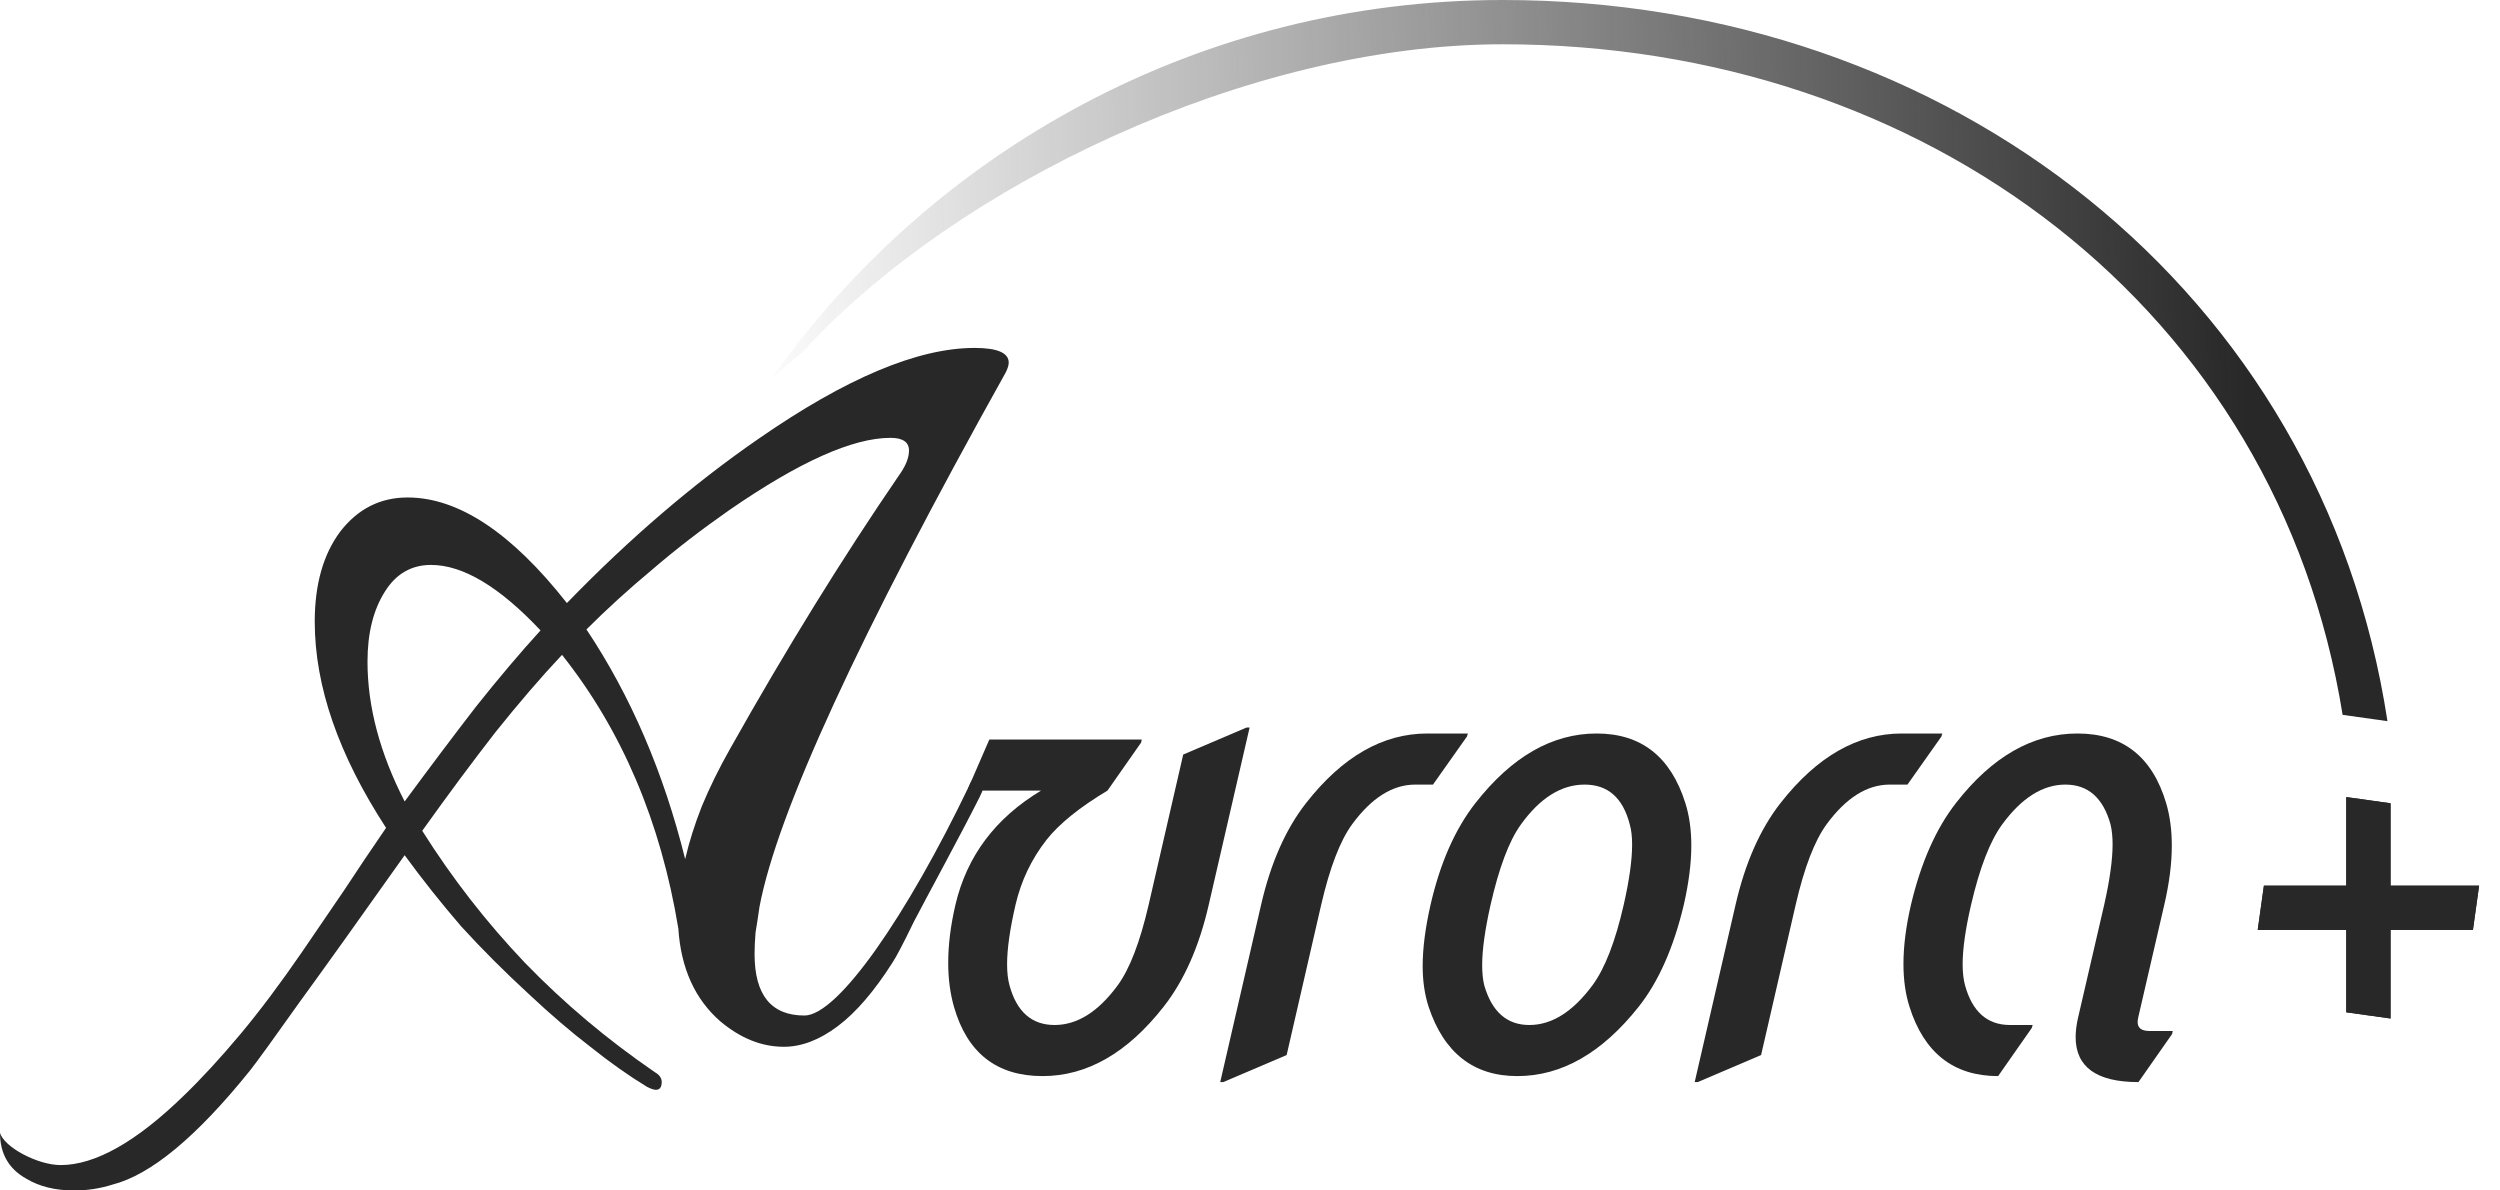 <svg width="105" height="50" viewBox="0 0 105 50" fill="none" xmlns="http://www.w3.org/2000/svg">
<path d="M83.921 45.196C82.053 45.196 80.811 44.224 80.197 42.28C80.029 41.75 79.945 41.153 79.945 40.488C79.945 39.739 80.05 38.91 80.26 38.002C80.681 36.226 81.312 34.8 82.153 33.723C83.668 31.779 85.368 30.807 87.252 30.807C89.154 30.807 90.395 31.779 90.976 33.723C91.136 34.261 91.216 34.859 91.216 35.515C91.216 36.264 91.111 37.093 90.9 38.002L89.802 42.747C89.718 43.117 89.878 43.302 90.282 43.302H91.254L91.228 43.429L89.815 45.448C88.056 45.448 87.177 44.817 87.177 43.555C87.177 43.311 87.21 43.042 87.278 42.747L88.376 38.002C88.611 36.958 88.729 36.112 88.729 35.465C88.729 35.145 88.7 34.863 88.641 34.619C88.33 33.508 87.698 32.953 86.748 32.953C85.797 32.953 84.913 33.508 84.097 34.619C83.584 35.317 83.146 36.445 82.785 38.002C82.549 39.02 82.431 39.853 82.431 40.501C82.431 40.846 82.465 41.14 82.532 41.384C82.835 42.486 83.458 43.042 84.4 43.05H85.372L85.334 43.176L83.921 45.196Z" fill="#292828"/>
<path d="M71.177 45.448L72.893 38.002C73.297 36.243 73.928 34.817 74.786 33.723C76.309 31.779 78.005 30.807 79.873 30.807H81.577L81.539 30.934L80.113 32.953H79.368C78.417 32.953 77.534 33.508 76.718 34.619C76.213 35.309 75.779 36.437 75.418 38.002L73.966 44.312L71.303 45.448H71.177Z" fill="#292828"/>
<path d="M62.604 38.002C62.369 39.045 62.251 39.891 62.251 40.538C62.251 40.867 62.28 41.148 62.339 41.384C62.659 42.495 63.29 43.05 64.233 43.05C65.175 43.05 66.058 42.495 66.883 41.384C67.405 40.677 67.842 39.55 68.196 38.002C68.431 36.967 68.549 36.125 68.549 35.477C68.549 35.132 68.515 34.846 68.448 34.619C68.162 33.508 67.531 32.953 66.555 32.953C65.57 32.953 64.674 33.517 63.867 34.644C63.379 35.326 62.958 36.445 62.604 38.002ZM60.08 38.014C60.484 36.247 61.115 34.817 61.973 33.723C63.496 31.779 65.192 30.807 67.06 30.807C68.928 30.807 70.169 31.779 70.783 33.723C70.951 34.253 71.035 34.85 71.035 35.515C71.035 36.247 70.93 37.076 70.72 38.002C70.291 39.802 69.66 41.228 68.827 42.28C67.287 44.224 65.587 45.196 63.728 45.196C61.893 45.196 60.652 44.228 60.004 42.293C59.836 41.779 59.752 41.207 59.752 40.576C59.752 39.836 59.861 38.982 60.08 38.014Z" fill="#292828"/>
<path d="M51.249 45.448L52.966 38.002C53.37 36.243 54.001 34.817 54.859 33.723C56.382 31.779 58.078 30.807 59.946 30.807H61.65L61.612 30.934L60.185 32.953H59.441C58.49 32.953 57.606 33.508 56.79 34.619C56.285 35.309 55.852 36.437 55.49 38.002L54.039 44.312L51.376 45.448H51.249Z" fill="#292828"/>
<path d="M52.484 30.555L50.767 38.002C50.364 39.76 49.732 41.186 48.874 42.28C47.351 44.224 45.656 45.196 43.788 45.196C41.861 45.196 40.62 44.224 40.065 42.28C39.905 41.716 39.825 41.102 39.825 40.437C39.825 39.68 39.926 38.868 40.128 38.002C40.607 35.957 41.806 34.358 43.725 33.205L40.651 33.205L40.676 33.079L41.552 31.06L47.953 31.06L47.928 31.186L46.514 33.205C45.336 33.912 44.482 34.602 43.952 35.275C43.321 36.083 42.888 36.992 42.652 38.002C42.416 39.02 42.298 39.853 42.298 40.501C42.298 40.846 42.332 41.14 42.399 41.384C42.702 42.495 43.333 43.05 44.293 43.05C45.243 43.05 46.127 42.495 46.943 41.384C47.448 40.694 47.881 39.566 48.243 38.002L49.695 31.691L52.358 30.555H52.484Z" fill="#292828"/>
<path fill-rule="evenodd" clip-rule="evenodd" d="M3.12 50C2.326 50 1.656 49.836 1.108 49.507C0.369 49.097 0 48.454 0 47.578C0.164 48.18 1.587 48.933 2.545 48.933C3.996 48.933 5.72 47.961 7.718 46.018C8.457 45.306 9.25 44.444 10.099 43.432C10.92 42.447 11.782 41.297 12.685 39.983C13.287 39.108 13.876 38.245 14.45 37.397C15.025 36.521 15.613 35.645 16.215 34.77C14.218 31.705 13.219 28.817 13.219 26.108C13.219 24.548 13.575 23.289 14.286 22.331C15.025 21.373 15.969 20.894 17.119 20.894C19.253 20.894 21.484 22.372 23.81 25.328C26.437 22.618 29.119 20.32 31.856 18.431C35.524 15.886 38.548 14.613 40.929 14.613C41.887 14.613 42.366 14.819 42.366 15.229C42.366 15.338 42.325 15.475 42.242 15.64C36.085 26.669 32.636 34.154 31.897 38.095C31.843 38.478 31.788 38.834 31.733 39.162C31.706 39.491 31.692 39.792 31.692 40.066C31.692 41.79 32.39 42.652 33.786 42.652C35.209 42.652 38.123 38.383 40.696 33.019C40.805 32.745 40.956 32.581 41.148 32.526H41.188C41.298 32.526 41.353 32.622 41.353 32.813C41.353 32.978 41.284 33.197 41.148 33.47C40.381 35.003 38.849 37.808 38.383 38.711C37.946 39.614 37.645 40.189 37.48 40.435C36.714 41.639 35.948 42.529 35.181 43.103C34.415 43.678 33.663 43.965 32.924 43.965C31.993 43.965 31.104 43.61 30.255 42.898C29.188 41.968 28.599 40.668 28.49 38.998C27.751 34.51 26.123 30.678 23.605 27.504C22.729 28.434 21.799 29.515 20.813 30.747C19.855 31.978 18.829 33.36 17.734 34.893C18.993 36.891 20.43 38.738 22.045 40.435C23.687 42.132 25.507 43.664 27.505 45.033C27.696 45.142 27.792 45.279 27.792 45.443C27.792 45.662 27.71 45.772 27.546 45.772C27.464 45.772 27.341 45.731 27.176 45.648C26.41 45.183 25.616 44.622 24.795 43.965C23.974 43.336 23.112 42.597 22.209 41.749C21.197 40.818 20.252 39.874 19.377 38.916C18.528 37.931 17.734 36.932 16.995 35.919C15.134 38.547 13.657 40.613 12.562 42.118C11.495 43.623 10.81 44.568 10.509 44.951C8.265 47.742 6.336 49.343 4.721 49.754C4.201 49.918 3.667 50 3.12 50ZM29.475 33.867C29.174 34.633 28.942 35.372 28.777 36.083C27.874 32.444 26.492 29.228 24.631 26.436C25.48 25.588 26.396 24.753 27.382 23.932C28.367 23.084 29.448 22.249 30.625 21.428C33.553 19.403 35.811 18.39 37.398 18.39C37.918 18.39 38.178 18.568 38.178 18.924C38.178 19.225 38.041 19.567 37.768 19.95C35.387 23.426 33.019 27.257 30.666 31.445C30.201 32.266 29.804 33.073 29.475 33.867ZM19.992 29.679C19.062 30.884 18.063 32.211 16.995 33.661C15.956 31.636 15.435 29.679 15.435 27.791C15.435 26.587 15.682 25.602 16.174 24.835C16.64 24.096 17.283 23.727 18.104 23.727C19.445 23.727 20.977 24.644 22.702 26.477C21.853 27.408 20.95 28.475 19.992 29.679Z" fill="#292828"/>
<path d="M100.403 33.738L100.403 42.777L98.543 42.517L98.543 33.477L100.403 33.738Z" fill="#292828"/>
<path d="M100.403 33.738L100.403 42.777L98.543 42.517L98.543 33.477L100.403 33.738Z" fill="#292828"/>
<path d="M103.863 39.057L94.824 39.057L95.084 37.197L104.123 37.197L103.863 39.057Z" fill="#292828"/>
<path d="M103.863 39.057L94.824 39.057L95.084 37.197L104.123 37.197L103.863 39.057Z" fill="#292828"/>
<path d="M63.108 1.86C80.9 1.86 95.655 13.002 98.39 30.024L100.273 30.289C97.521 12.237 81.93 0 63.108 0C50.416 0 39.193 6.289 32.385 15.921L33.743 14.746C40.114 7.792 52.417 1.86 63.108 1.86Z" fill="url(#paint0_linear_1410_149)"/>
<defs>
<linearGradient id="paint0_linear_1410_149" x1="31.323" y1="17.536" x2="94.292" y2="15.145" gradientUnits="userSpaceOnUse">
<stop stop-color="#292828" stop-opacity="0"/>
<stop offset="1" stop-color="#292828"/>
</linearGradient>
</defs>
</svg>
